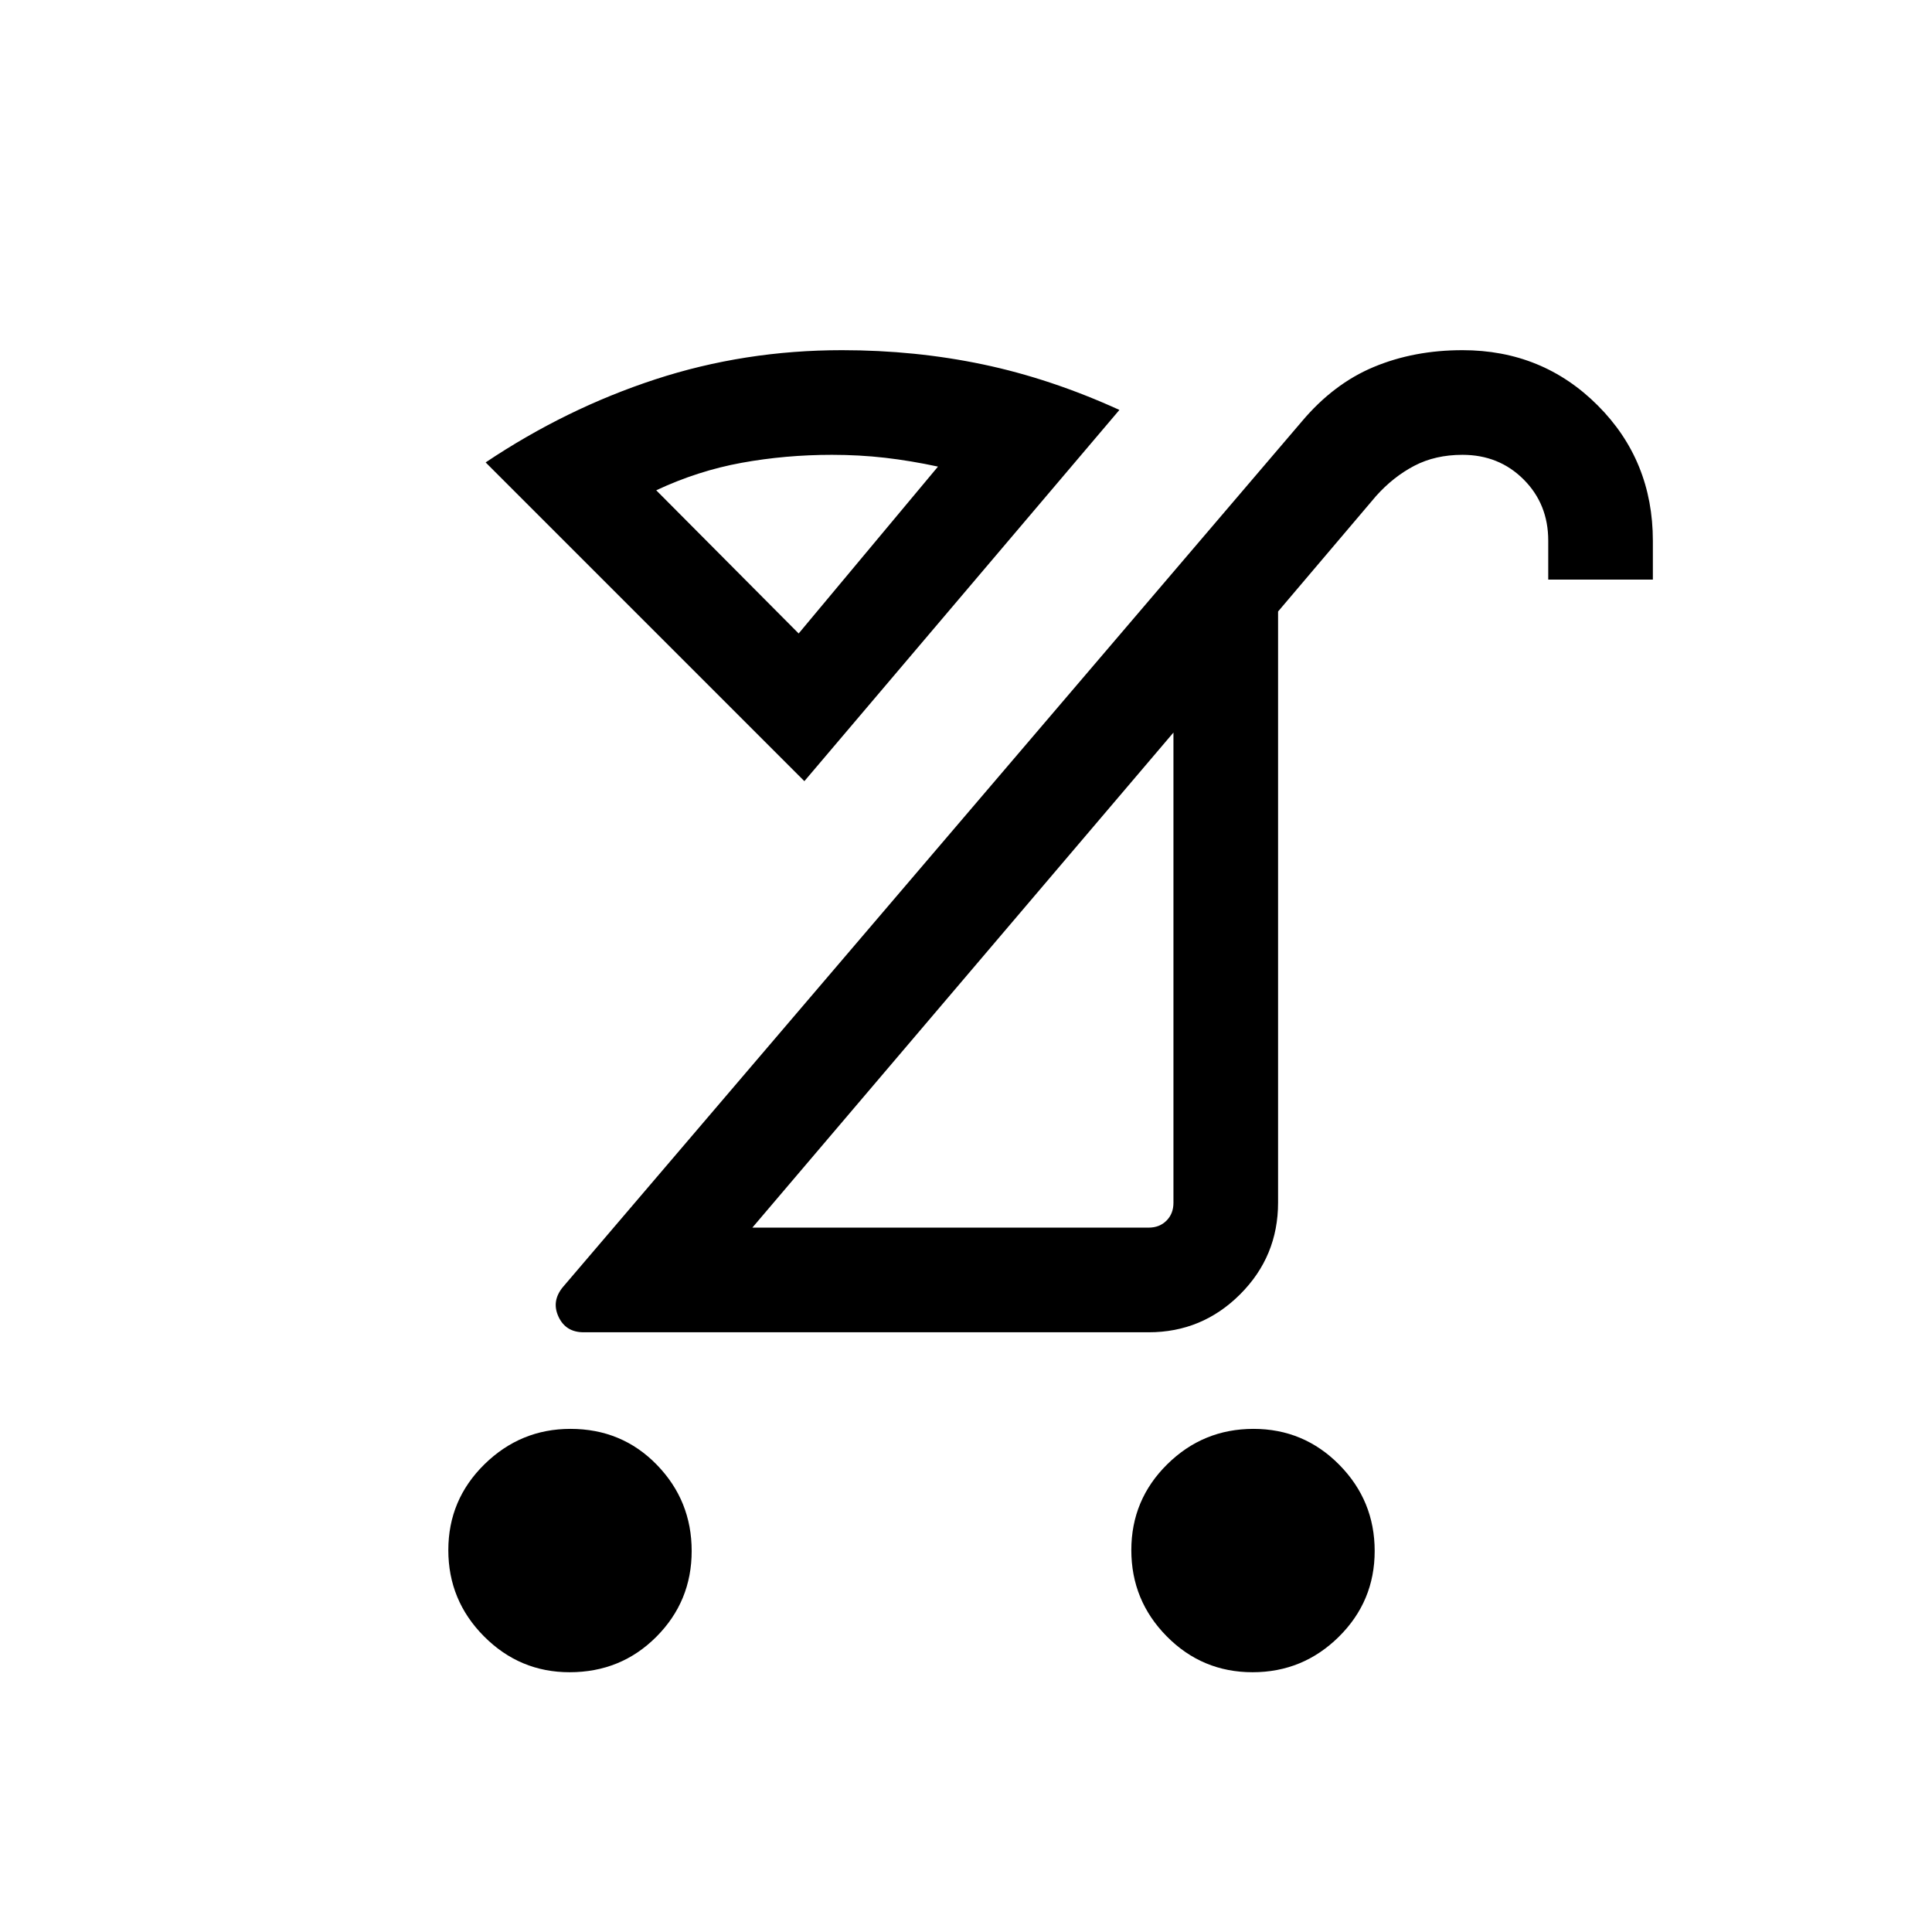 <svg xmlns="http://www.w3.org/2000/svg" height="20" viewBox="0 -960 960 960" width="20"><path d="M622.4-129.08q-25.03 0-42.64-17.82t-17.61-42.85q0-25.03 17.83-42.64Q597.8-250 622.83-250q25.02 0 42.63 17.82 17.61 17.82 17.61 42.85t-17.82 42.64q-17.82 17.61-42.85 17.61Zm-339.38 0q-24.79 0-42.52-17.82-17.73-17.82-17.73-42.85t17.94-42.64Q258.66-250 283.44-250q25.56 0 42.91 17.82 17.34 17.82 17.34 42.85t-17.56 42.64q-17.55 17.61-43.11 17.61ZM373.84-350h196.93q5.38 0 8.84-3.46 3.47-3.46 3.47-8.85V-596L373.84-350ZM290-298q-8.89 0-12.48-7.73-3.6-7.73 2.17-14.73l367.08-430q15.84-18.85 35.84-27.19Q702.6-786 726.69-786q39.76 0 67.19 27.43 27.42 27.42 27.42 67.33V-672h-51.99v-19.38q0-18.16-12.24-30.39Q744.84-734 726.69-734q-13.51 0-23.95 5.46-10.43 5.46-18.97 15l-48.7 57.39v293.72q0 26.75-18.88 45.59Q597.31-298 570.79-298H290Zm109.69-273.85L241.31-730.23q40-26.77 84.3-41.27 44.31-14.5 92.78-14.5 36.38 0 70.07 7.08 33.69 7.08 67.77 22.61L399.69-571.85Zm80.46 98.54Zm-83.3-171.92 69.23-82.92q-13.62-2.93-26.35-4.39Q427-734 413.39-734q-23.08 0-44.85 3.96-21.77 3.96-42.46 13.66l70.77 71.15Zm0 0Z"/></svg>